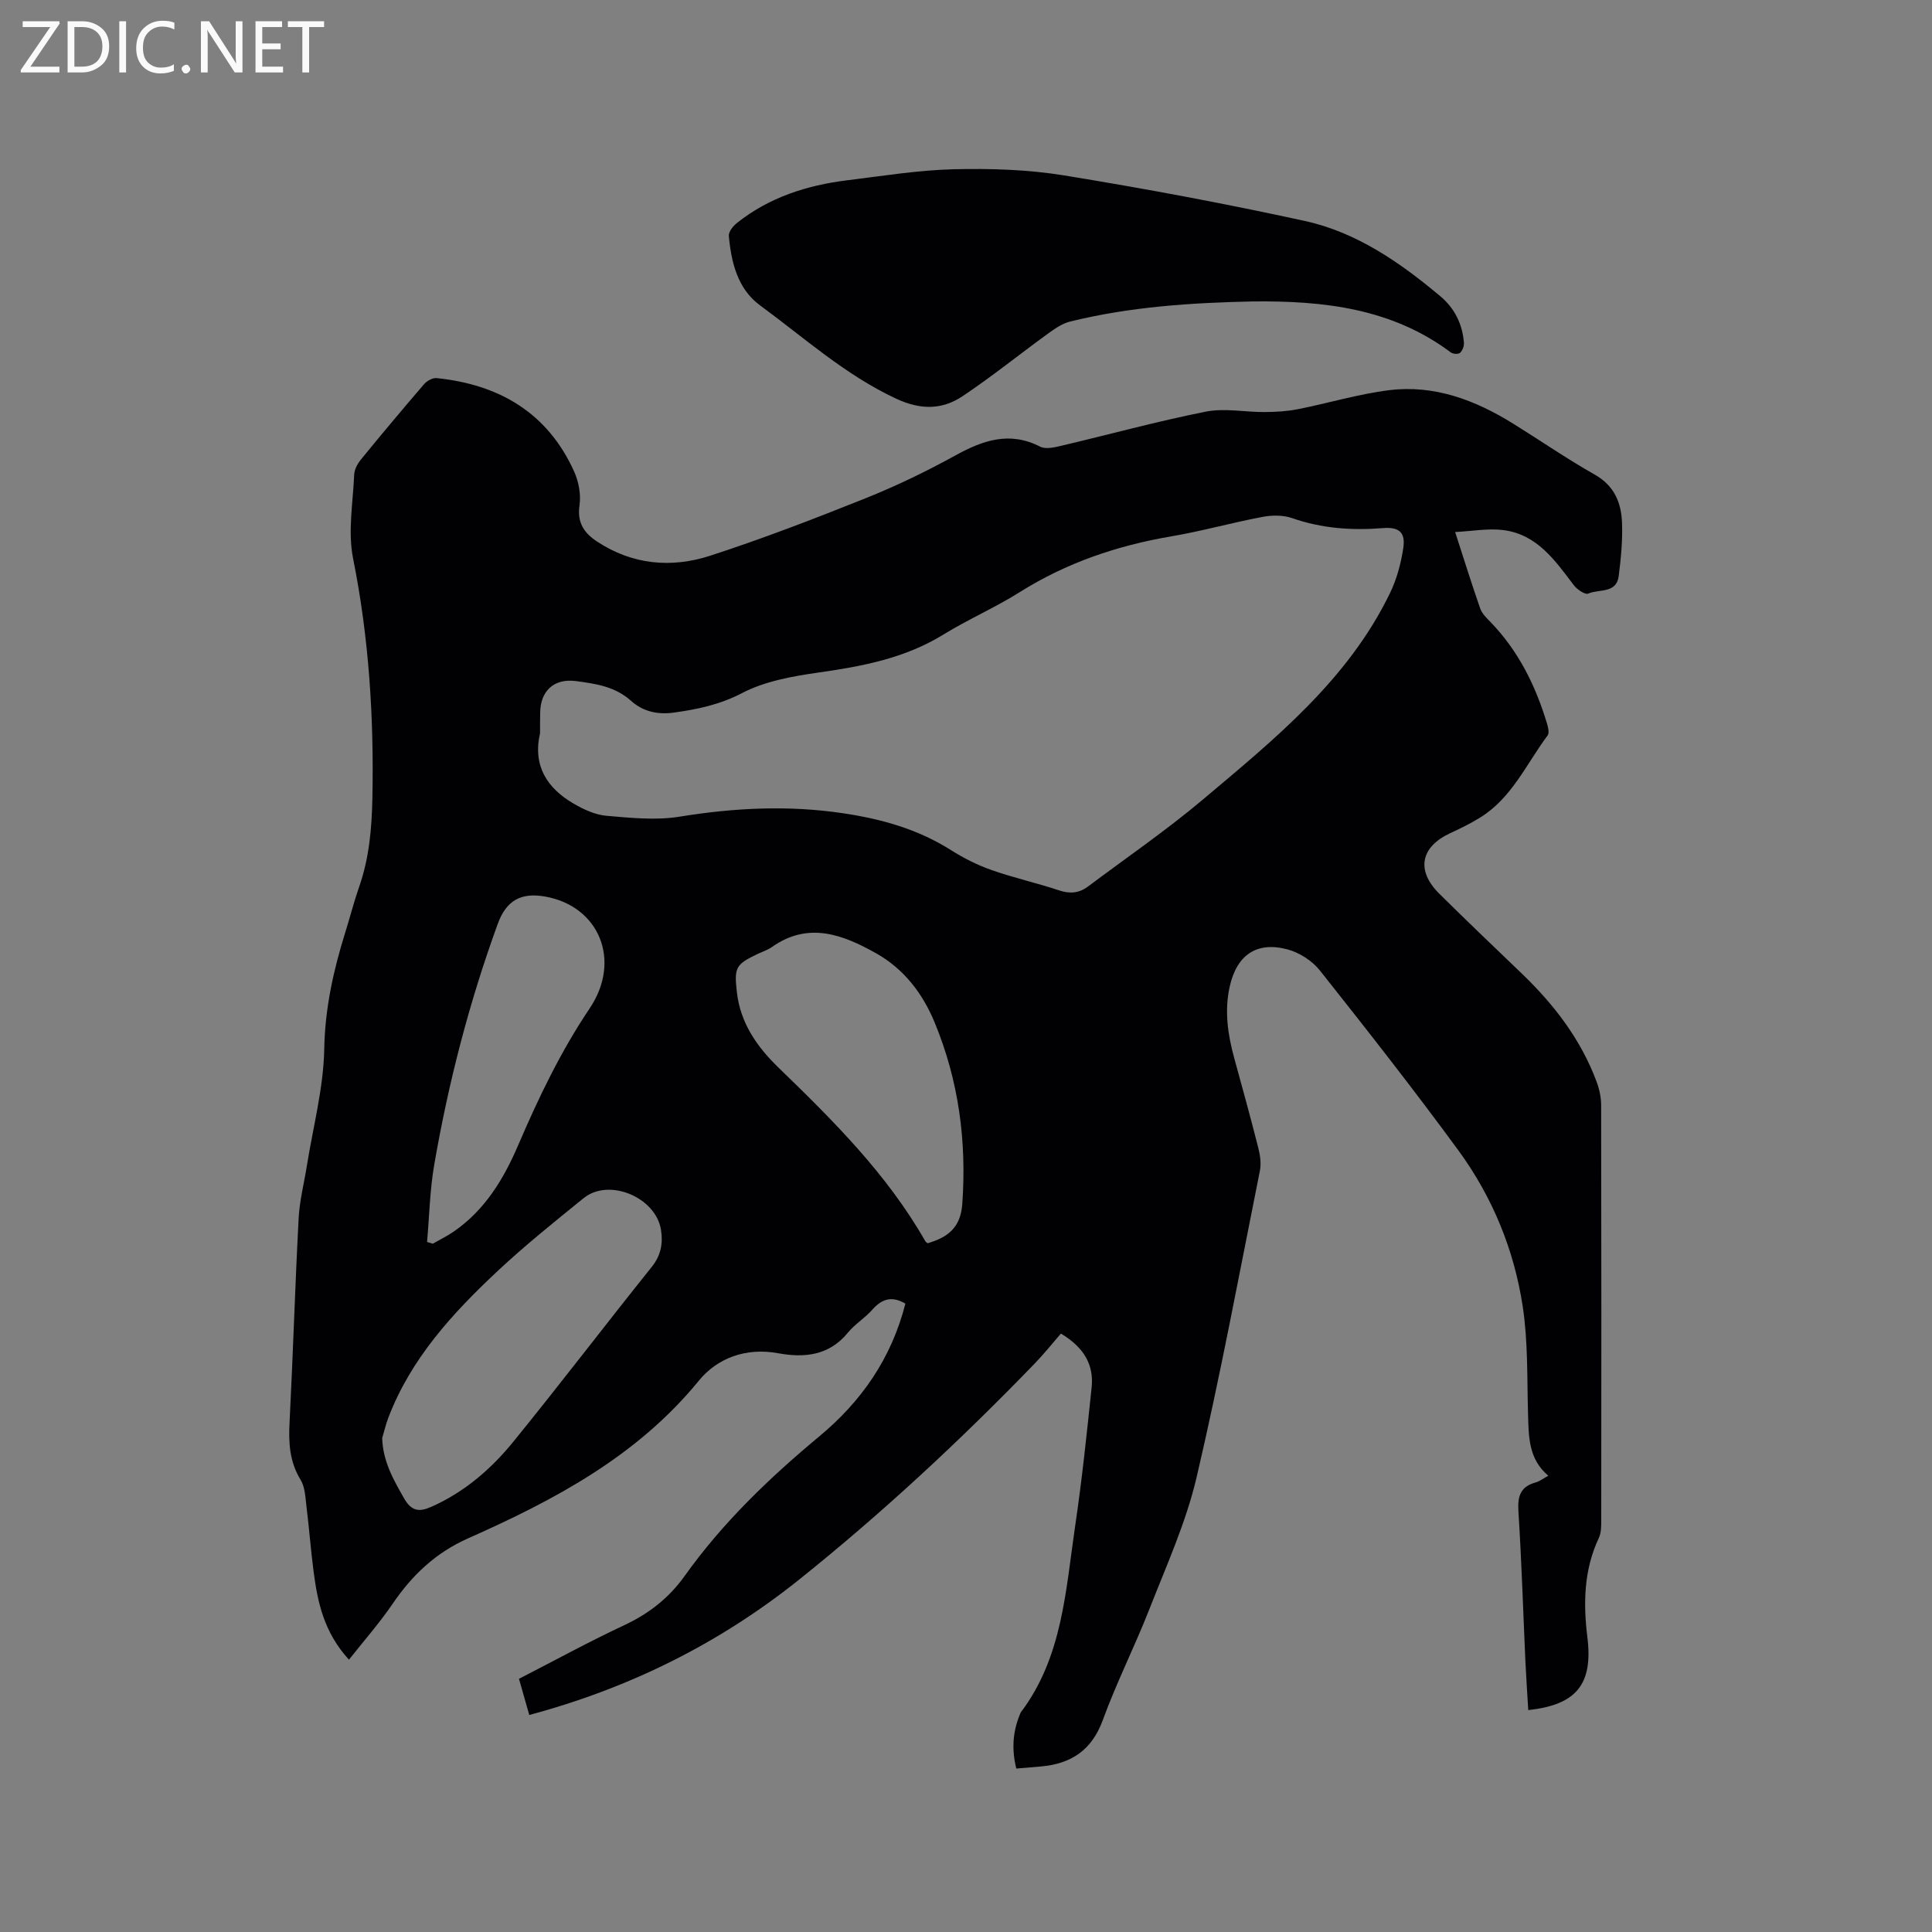 <svg enable-background="new 0 0 400 400" viewBox="0 0 400 400" xmlns="http://www.w3.org/2000/svg"><rect x="0" y="0" width="400" height="400" fill="#808080" stroke="none"/><path d="m187.45 269.9c-2.8-1.65-4.88-.98-6.84 1.25-1.53 1.74-3.63 3-5.09 4.79-3.9 4.78-9.08 5.21-14.44 4.23-6.67-1.23-12.59 1.03-16.38 5.67-12.8 15.68-29.91 24.72-47.81 32.67-6.68 2.97-11.55 7.59-15.58 13.51-2.7 3.96-5.89 7.59-9.06 11.6-5.18-5.66-6.48-11.84-7.31-18.16-.6-4.52-.93-9.07-1.49-13.59-.23-1.87-.29-3.98-1.22-5.5-2.3-3.76-2.5-7.67-2.28-11.88.72-14.08 1.14-28.18 1.88-42.26.19-3.65 1.13-7.27 1.71-10.9 1.28-8.04 3.44-16.06 3.59-24.11.15-8.44 1.9-16.32 4.36-24.2.98-3.13 1.79-6.32 2.87-9.42 2.09-5.97 2.61-12.07 2.74-18.39.33-16.69-.71-33.18-4-49.6-1.11-5.55-.02-11.55.23-17.34.05-1.06.68-2.26 1.38-3.11 4.29-5.26 8.65-10.46 13.07-15.6.59-.69 1.77-1.36 2.6-1.28 12.92 1.32 22.95 7.13 28.47 19.3.96 2.12 1.46 4.79 1.13 7.06-.52 3.56.95 5.7 3.59 7.45 7.33 4.85 15.42 5.58 23.48 2.96 10.85-3.52 21.53-7.64 32.13-11.88 6.38-2.55 12.61-5.57 18.63-8.88 5.71-3.14 11.2-5.06 17.53-1.82 1.12.58 2.92.17 4.31-.16 10-2.35 19.91-5.08 29.98-7.08 3.92-.78 8.15.11 12.24.08 2.28-.02 4.61-.15 6.84-.59 6.32-1.25 12.55-3.15 18.93-3.94 9.31-1.15 17.75 2.04 25.58 6.89 5.66 3.51 11.15 7.31 16.95 10.59 4.07 2.3 5.5 5.83 5.65 9.97.14 3.68-.22 7.41-.69 11.07-.47 3.64-4.12 2.62-6.32 3.6-.63.28-2.31-.87-2.99-1.77-3.87-5.11-7.59-10.49-14.56-11.38-3.14-.4-6.4.22-9.99.4 1.87 5.77 3.44 10.81 5.18 15.8.36 1.04 1.27 1.94 2.07 2.76 5.84 6 9.42 13.25 11.79 21.16.23.76.48 1.89.11 2.39-4.4 5.9-7.42 12.98-14.02 17.04-1.98 1.22-4.08 2.24-6.19 3.22-6.11 2.85-7.06 7.71-2.22 12.51 5.65 5.6 11.41 11.08 17.14 16.59 6.64 6.39 12.16 13.57 15.41 22.29.58 1.54.96 3.26.96 4.9.06 28.63.05 57.26.02 85.9 0 1.25.01 2.63-.5 3.71-3.11 6.61-3.24 13.52-2.37 20.55 1.2 9.69-2.23 14.02-12.24 15.08-.2-3.35-.43-6.7-.59-10.05-.47-10.38-.79-20.77-1.45-31.13-.19-3.08.41-5.06 3.54-5.94.89-.25 1.68-.87 2.65-1.4-4.14-3.46-4.06-8.15-4.2-12.86-.21-7.39.01-14.87-1.09-22.14-1.78-11.76-6.28-22.72-13.31-32.33-9.26-12.64-18.94-24.98-28.68-37.26-1.59-2.01-4.24-3.72-6.72-4.38-6.44-1.71-10.53 1.21-11.97 7.74-1.11 5.02-.39 9.89.94 14.75 1.71 6.23 3.43 12.45 5.01 18.71.38 1.49.6 3.19.3 4.67-4.24 21.17-8.18 42.42-13.1 63.44-2.18 9.3-6.21 18.2-9.72 27.15-3.04 7.78-6.84 15.27-9.7 23.11-2.29 6.26-6.56 9.04-12.81 9.6-1.66.15-3.32.28-5.1.43-.97-3.97-.74-7.57.71-11.1.08-.2.13-.42.26-.58 8.61-11.43 9.25-25.2 11.22-38.54 1.41-9.52 2.41-19.11 3.41-28.69.48-4.62-1.5-8.23-6.36-11.15-1.7 1.96-3.47 4.18-5.43 6.21-15.34 15.87-31.49 30.89-48.72 44.69-16.5 13.21-35.05 22.47-55.92 28.07-.7-2.46-1.37-4.83-2.13-7.49 7.31-3.75 14.44-7.66 21.79-11.1 5.13-2.4 9.26-5.63 12.56-10.26 7.81-10.95 17.46-20.21 27.75-28.77 8.85-7.33 15.03-16.28 17.9-27.55zm-75.64-118.09c-1.54 6.7 1.42 11.36 6.97 14.58 2.06 1.2 4.45 2.31 6.77 2.51 5.04.43 10.24.98 15.17.18 11.29-1.84 22.5-2.39 33.81-.71 7.92 1.18 15.48 3.28 22.35 7.63 2.63 1.67 5.49 3.11 8.43 4.14 4.58 1.61 9.37 2.67 13.98 4.21 2.25.75 4.14.56 5.96-.8 7.96-5.97 16.19-11.61 23.79-18.01 14.82-12.49 30.03-24.75 38.75-42.76 1.39-2.87 2.26-6.11 2.74-9.28.5-3.32-.88-4.43-4.23-4.16-6.4.51-12.64.08-18.78-2.07-1.86-.65-4.17-.62-6.15-.25-6.34 1.2-12.58 2.96-18.94 4.04-11.18 1.91-21.66 5.47-31.31 11.54-5.1 3.21-10.69 5.63-15.82 8.79-7.99 4.92-16.81 6.57-25.89 7.86-5.38.77-11.04 1.78-15.77 4.24-4.6 2.4-9.19 3.36-14.1 4.04-3.41.48-6.45-.23-8.89-2.43-3.32-2.99-7.39-3.56-11.44-4.09-4.59-.6-7.37 2.12-7.37 6.65-.03 1.39-.03 2.77-.03 4.15zm-32.68 145.92c.13 4.78 2.31 8.61 4.55 12.52 1.52 2.64 3.11 2.84 5.64 1.71 6.86-3.04 12.39-7.84 17.01-13.53 9.69-11.92 18.99-24.14 28.6-36.12 1.93-2.41 2.36-4.89 1.92-7.69-1.07-6.75-10.78-10.8-16.01-6.56-6.09 4.93-12.22 9.85-17.93 15.2-9.3 8.72-17.88 18.09-22.53 30.32-.51 1.34-.83 2.76-1.25 4.15zm112.93-40.33c4.08-1.19 6.81-3.15 7.17-8.11.93-13.02-.74-25.56-5.73-37.62-2.49-6.02-6.36-11.06-12.09-14.29-6.92-3.89-14.06-6.64-21.62-1.29-.85.6-1.9.93-2.85 1.38-4.63 2.19-4.97 2.82-4.37 8.01.73 6.35 4.18 11.27 8.58 15.53 11.34 10.98 22.51 22.08 30.42 35.96.08.17.3.27.49.43zm-103.64-.26c.4.12.79.24 1.19.35 1.45-.83 2.98-1.57 4.35-2.52 6.43-4.44 10.3-10.83 13.3-17.82 4.22-9.83 8.8-19.42 14.81-28.35 6.68-9.93 1.99-21.2-9.21-23.18-4.98-.88-8.03.8-9.79 5.62-5.92 16.23-10.23 32.91-13.17 49.92-.91 5.27-1.01 10.66-1.48 15.98z" fill="#010104"/><path d="m259.34 62.41c-12.73.27-25.4 1.1-37.81 4.17-1.64.41-3.18 1.49-4.58 2.51-5.9 4.28-11.59 8.88-17.65 12.93-4.27 2.86-8.73 2.87-13.77.52-10.53-4.91-19.02-12.61-28.2-19.34-4.58-3.36-5.95-8.87-6.43-14.37-.07-.85.88-2.04 1.68-2.67 6.67-5.3 14.47-7.8 22.79-8.83 7.36-.9 14.73-2.11 22.11-2.29 7.59-.18 15.32.06 22.79 1.27 16.69 2.72 33.33 5.82 49.85 9.43 10.75 2.35 19.72 8.58 28.08 15.59 2.98 2.5 4.59 5.79 4.89 9.65.05.69-.31 1.63-.82 2.08-.34.31-1.46.24-1.9-.1-12.23-9.16-26.4-10.71-41.03-10.55z" fill="#010104"/><g fill="#fbfafa"><path d="m12.4 4.8-6.1 9h6v1.2h-8v-.5l6.1-8.9h-5.7v-1.2h7.6v.4z"/><path d="m14 15v-10.6h3c1.6 0 2.9.5 4 1.4s1.6 2.2 1.6 3.8-.5 3-1.6 3.9-2.4 1.5-4 1.5zm1.4-9.4v8.2h1.6c1.3 0 2.4-.4 3.1-1.1s1.1-1.8 1.1-3.1-.4-2.3-1.2-3-1.8-1-3.1-1z"/><path d="m26.1 4.4v10.6h-1.4v-10.6z"/><path d="m36.1 14.6c-.8.4-1.8.6-2.9.6-1.5 0-2.7-.5-3.6-1.4s-1.4-2.2-1.4-3.8c0-1.7.5-3.1 1.5-4.1s2.3-1.6 3.9-1.6c1 0 1.8.1 2.5.4v1.4c-.8-.4-1.6-.6-2.5-.6-1.2 0-2.1.4-2.9 1.2s-1.1 1.8-1.1 3.2c0 1.3.3 2.3 1 3s1.6 1.1 2.7 1.1c1 0 2-.2 2.7-.7v1.3z"/><path d="m37.6 14.3c0-.2.1-.5.3-.6s.4-.3.6-.3c.3 0 .5.1.6.3s.3.4.3.6-.1.4-.3.6-.4.3-.6.3c-.3 0-.5-.1-.6-.3s-.3-.4-.3-.6z"/><path d="m50.2 15h-1.6l-5.3-8.2c-.2-.2-.3-.5-.4-.7 0 .2.1.7.1 1.5v7.4h-1.4v-10.6h1.7l5.2 8.1c.2.4.4.6.4.7 0-.3-.1-.8-.1-1.5v-7.3h1.4z"/><path d="m58.6 15h-5.7v-10.6h5.5v1.2h-4.1v3.4h3.8v1.2h-3.8v3.6h4.3z"/><path d="m67.1 5.6h-3.1v9.4h-1.4v-9.4h-3v-1.2h7.5z"/></g></svg>